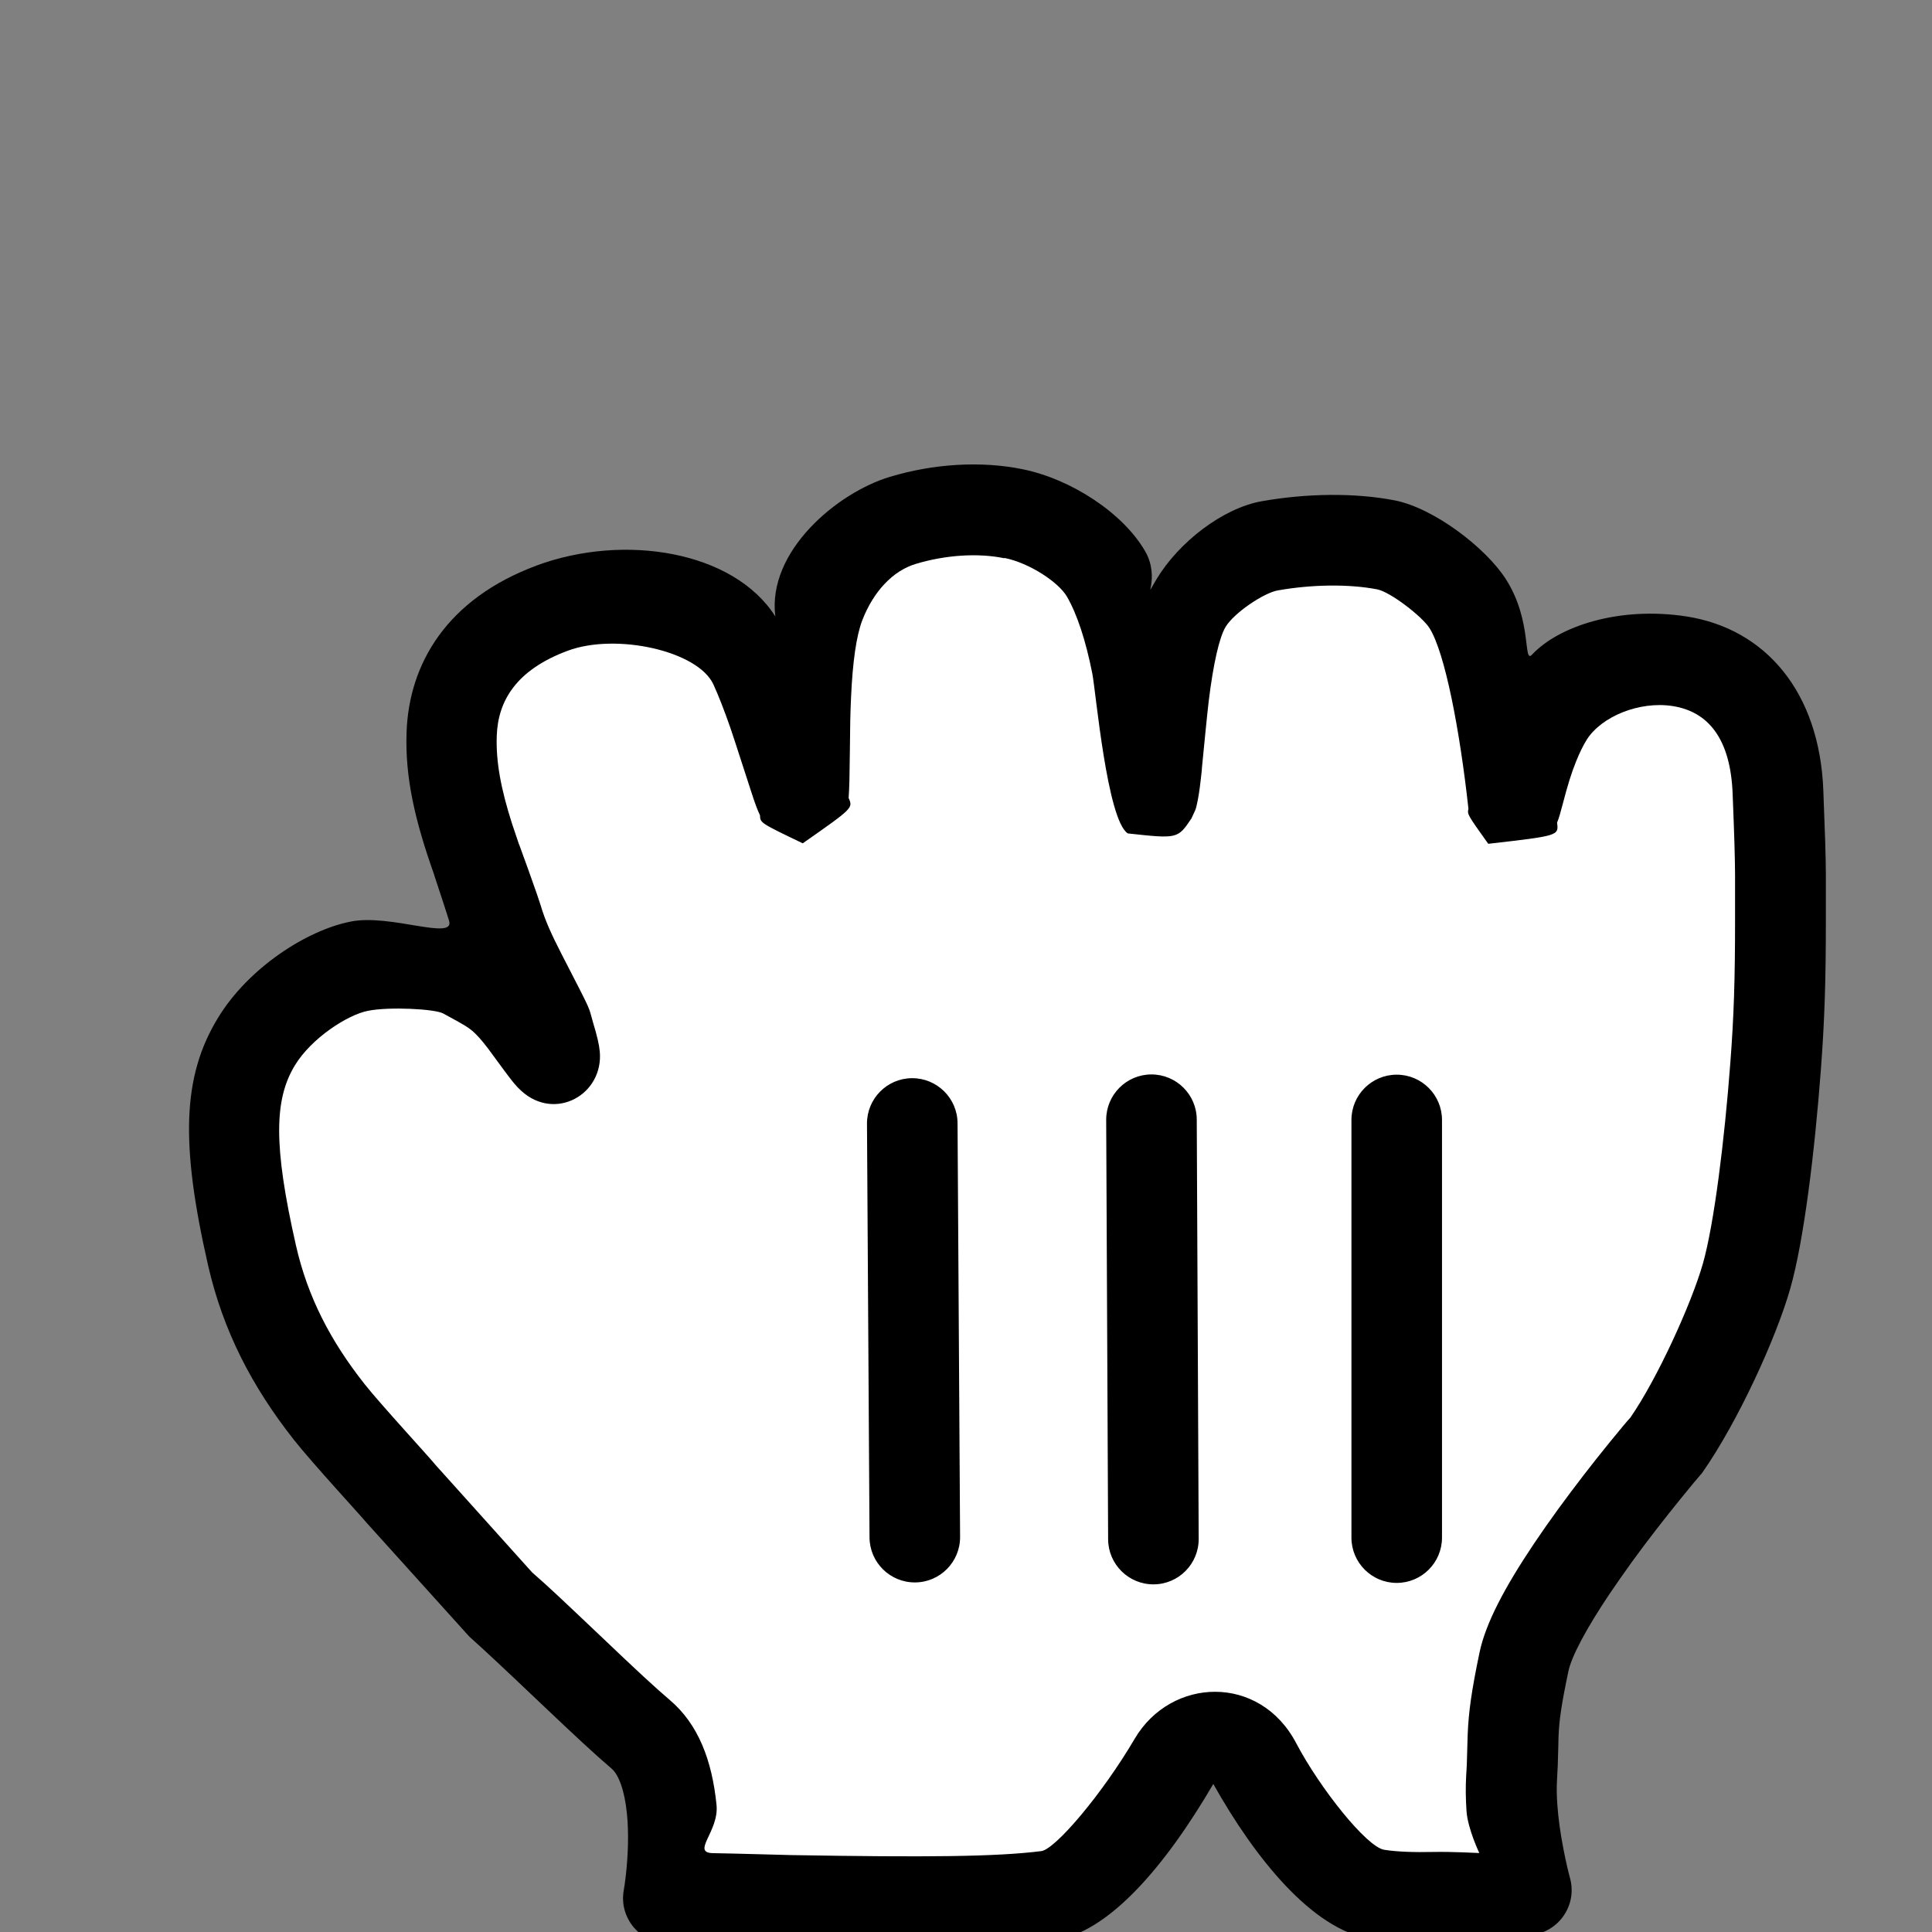 <svg height="16" viewBox="0 0 16 16" width="16" xmlns="http://www.w3.org/2000/svg"><rect x="0" y="0" width="16" height="16" fill="#808080" stroke="none"/><g fill="none" fill-rule="evenodd" transform="translate(1 3)"><path d="m3.443 1.684c-.743.276-1.056.813-1.076 1.38-.013.373.067.726.231 1.187-.026-.073.097.293.121.374.051.169-.487-.059-.814.007-.364.071-.848.383-1.1.798-.296.485-.311 1.044-.082 2.048.125.547.366 1.008.711 1.446.153.194.571.647.603.688l.849.941c.151.136.258.236.576.538.315.299.465.438.603.556.058.049.108.18.127.374.016.16.01.338-.009.509-.007.059-.013.102-.017.122-.042.229.133.44.365.442.216.002.385.005.822.012.095.002.095.002.19.003 1.169.02 1.753.015 2.178-.039.454-.057.927-.611 1.327-1.296.343.611.819 1.206 1.3 1.282.151.024.335.032.549.028.161-.004.331-.014.502-.029.128-.011.229-.023.29-.031.226-.029.374-.252.313-.471-.013-.047-.034-.135-.055-.244-.025-.128-.042-.252-.05-.366-.005-.071-.006-.136-.003-.192.006-.098.008-.153.011-.281.001-.045.001-.045.002-.085.005-.136.023-.265.082-.545.025-.12.147-.352.34-.639.057-.085.12-.174.186-.266.127-.175.264-.351.401-.52.082-.101.145-.177.181-.218.297-.424.613-1.118.729-1.525.112-.392.202-1.125.254-1.817.03-.4.041-.724.041-1.23 0-.098 0-.098 0-.177 0-.111 0-.111 0-.207-.001-.157-.006-.313-.021-.695-.031-.813-.477-1.339-1.134-1.441-.559-.086-1.059.082-1.278.316-.076.081.004-.278-.216-.623-.164-.258-.593-.589-.921-.654-.335-.065-.735-.058-1.102.007-.321.057-.686.337-.872.647-.124.207.039-.006-.094-.234-.182-.314-.608-.595-1.014-.678-.346-.071-.742-.045-1.099.063-.433.129-1.018.615-.949 1.156-.344-.541-1.25-.691-1.979-.421z" fill="#000"/><path d="m7.32 1.621c.207.042.447.201.516.32.084.145.156.364.21.637.029.146.122 1.213.294 1.324.413.045.413.045.527-.124.035-.074.035-.074.042-.103.014-.06.025-.127.035-.218l.009-.079 0-.009.003-.032c.011-.114.042-.431.054-.53.038-.312.088-.528.139-.614.071-.119.319-.283.431-.303.28-.05.589-.055.826-.009.108.021.371.224.432.32.129.203.252.849.323 1.497-.01.046-.01.046.164.29.584-.067.584-.067.57-.175.016-.039.028-.083.046-.151.042-.161.07-.252.111-.355.029-.072.059-.134.09-.183.121-.19.434-.319.708-.277.294.045.482.267.499.729.015.374.019.524.02.67l-0.0.38c0 .488-.01.794-.039 1.174-.048.64-.135 1.342-.228 1.667-.095.331-.377.951-.6 1.273-.016.016-.084.097-.171.204-.145.178-.289.365-.425.551-.072.099-.14.196-.203.29-.244.364-.401.661-.451.904-.066.317-.089.485-.097.668-.002.049-.002.049-.003.097-.003.119-.004.167-.01.255-.005.091-.004.187.003.289.01.147.106.348.106.348s-.232-.012-.374-.009c-.172.004-.315-.002-.414-.018-.144-.023-.53-.506-.728-.882-.302-.576-1.036-.548-1.337-.039-.269.459-.659.917-.774.932-.374.047-.946.052-2.072.033-.095-.002-.46-.013-.646-.016-.186-.003.05-.179.028-.399-.037-.369-.151-.67-.389-.871-.122-.104-.268-.239-.565-.522-.333-.316-.442-.419-.573-.533l-.801-.891c-.04-.052-.458-.505-.587-.669-.281-.356-.471-.72-.568-1.148-.189-.832-.179-1.211-.009-1.491.137-.226.438-.42.606-.452.172-.035.552-.016.622.022.099.054.134.073.164.091.036.021.06.038.082.057.034.03.072.072.124.14.036.048.078.105.142.193.061.082.092.121.134.159.28.257.684.032.651-.326-.006-.061-.022-.127-.055-.237-.044-.15.004-.053-.26-.566-.087-.169-.14-.288-.174-.405l-.034-.102c-.038-.111-.096-.269-.126-.352l-.02-.055.002.008-.06-.178c-.092-.288-.134-.514-.126-.727.01-.288.16-.545.588-.704.401-.149 1.078.001 1.206.279.043.094.089.212.139.355l.039.117c.055.168.135.415.139.428.027.083.047.139.069.184.002.063.002.063.354.232.417-.292.417-.292.38-.375.006-.088.008-.174.01-.373.002-.234.004-.332.01-.46.013-.296.044-.511.093-.639.092-.238.253-.41.443-.467.245-.074.515-.092.733-.047zm1.214 4.277c-.207.001-.374.17-.373.377l.016 3.473c.001.207.17.374.377.373.207-.001.374-.17.373-.377l-.016-3.473c-.001-.207-.17-.374-.377-.373zm2.033.002c-.207 0-.375.168-.375.375v3.459c0 .207.168.375.375.375s.375-.168.375-.375v-3.459c0-.207-.168-.375-.375-.375zm-4.014.029c-.207.001-.374.17-.373.377l.021 3.426c.001.207.17.374.377.373.207-.001.374-.17.373-.377l-.021-3.426c-.001-.207-.17-.374-.377-.373z" fill="#fff"/></g></svg>
